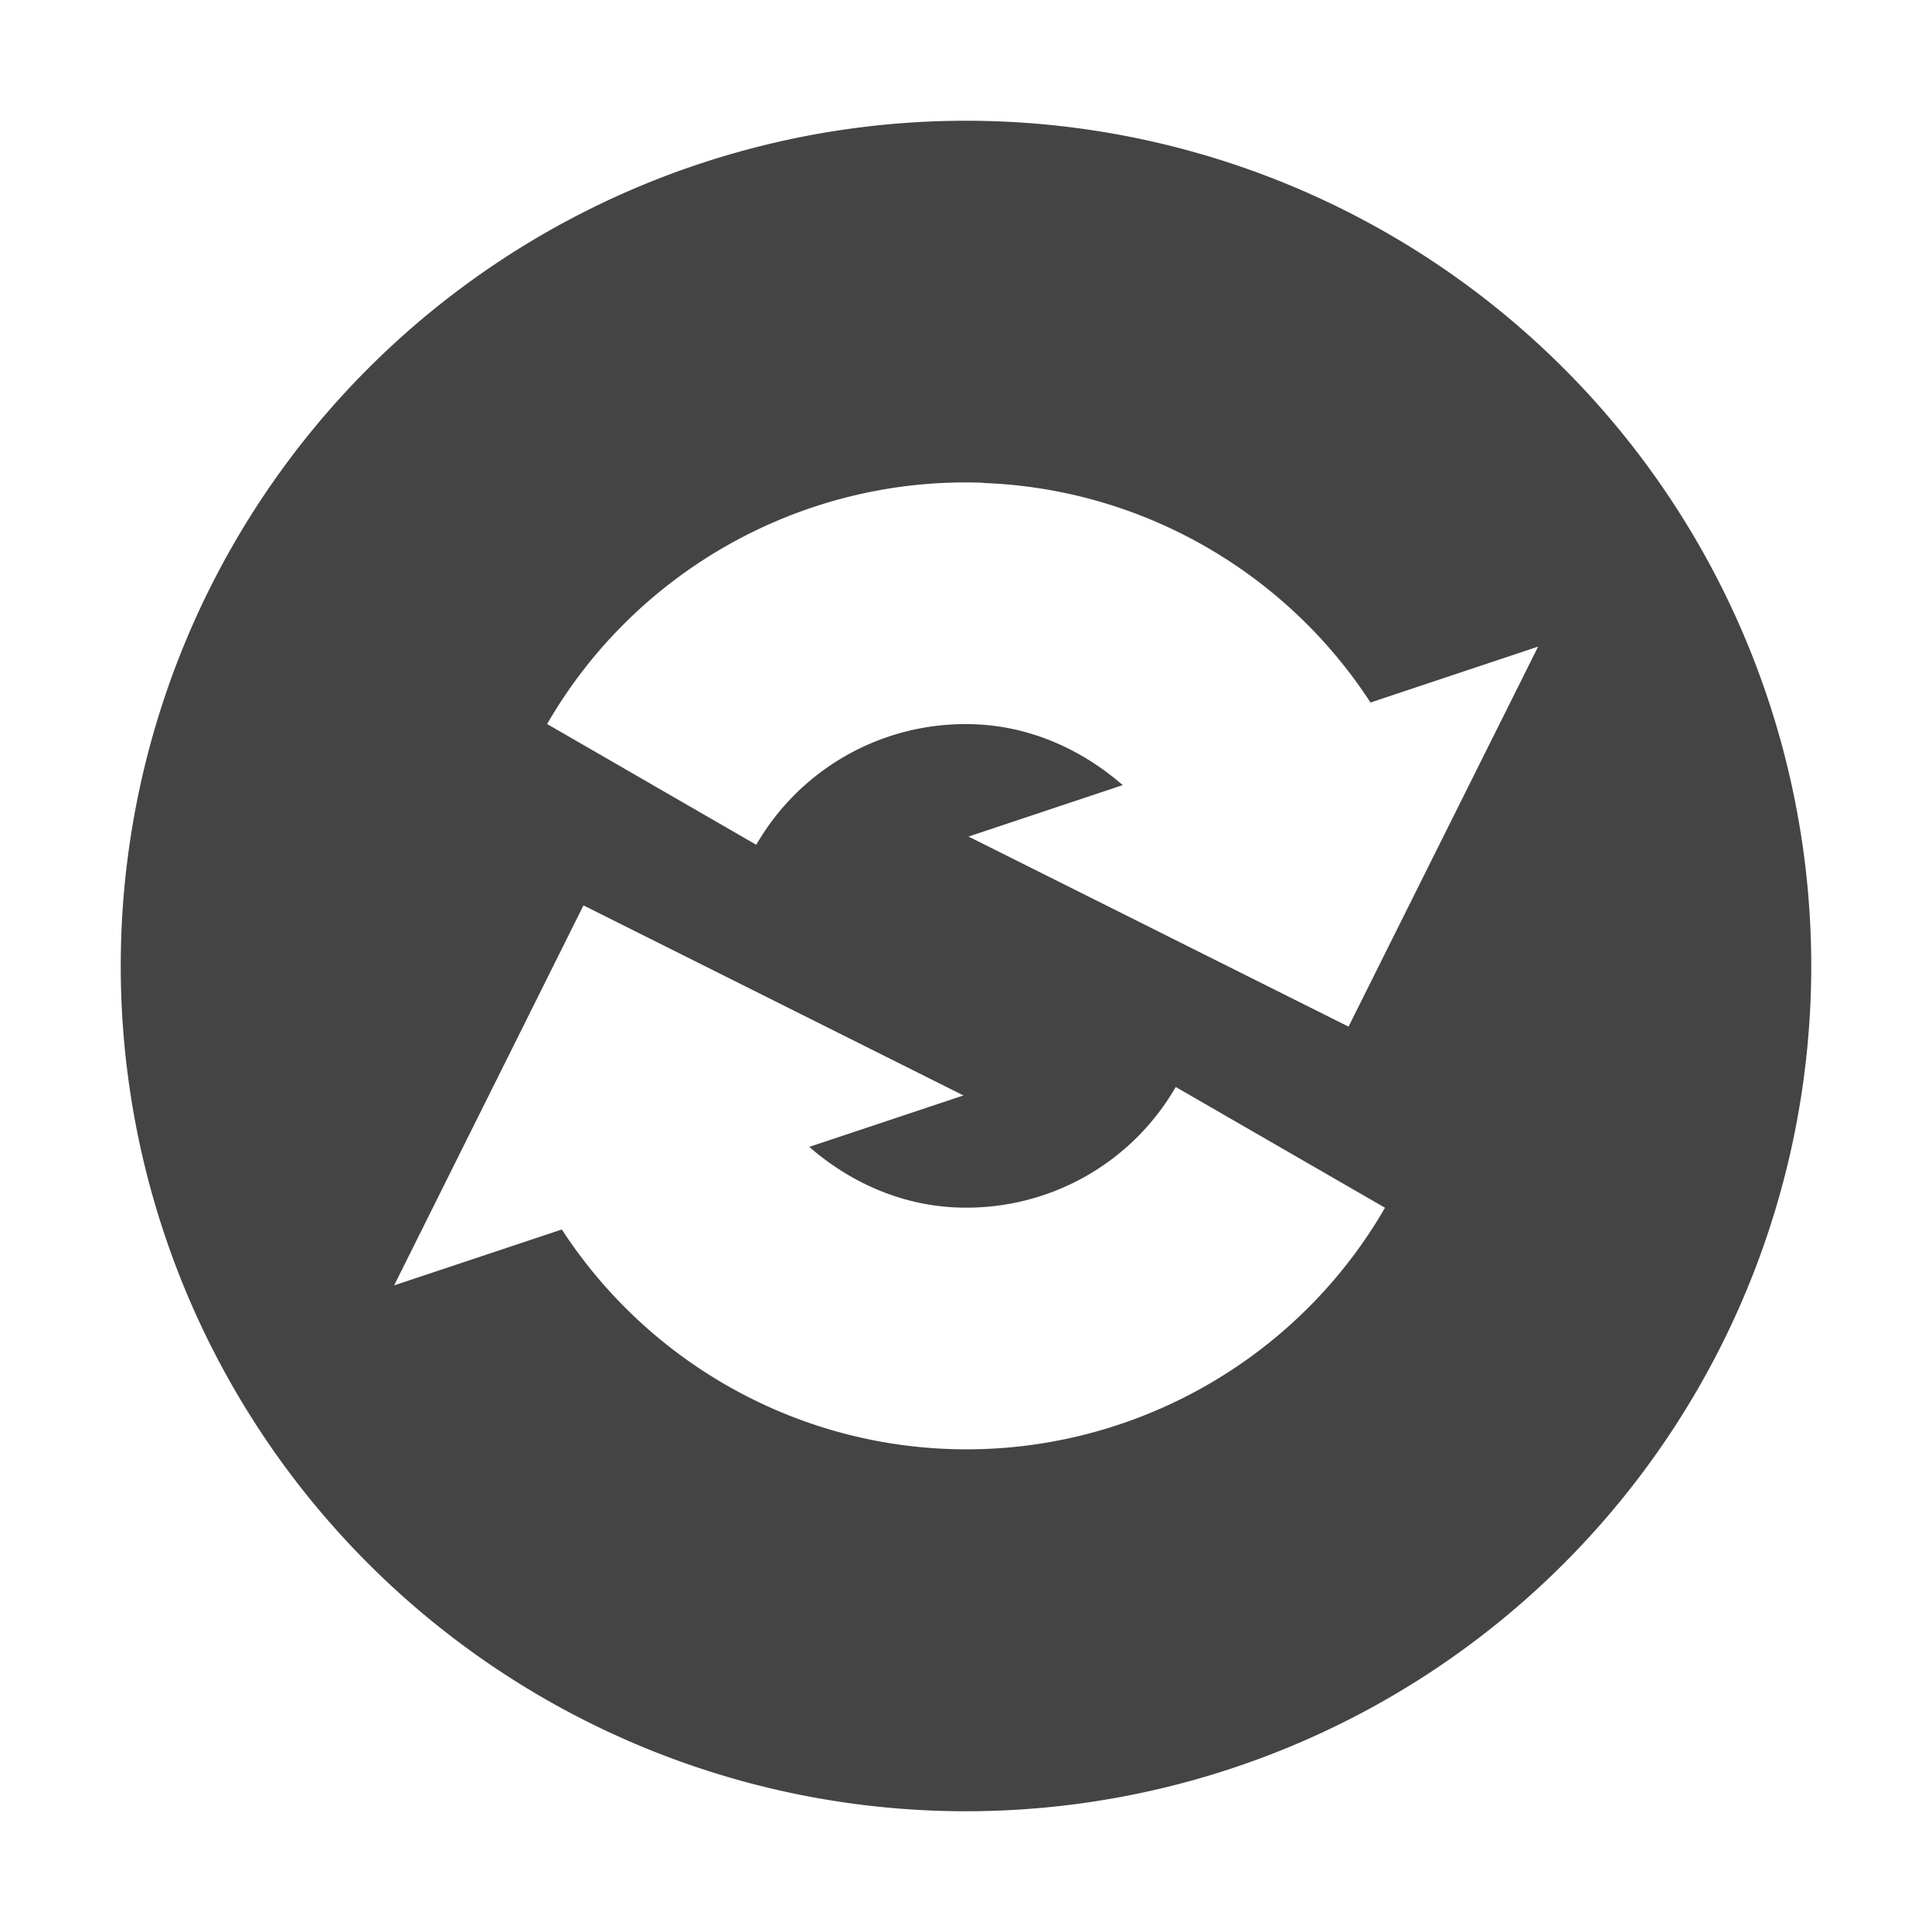 <svg height="16" width="16" xmlns="http://www.w3.org/2000/svg">
  <path d="m8 1a7 7 0 0 0 -7 7 7 7 0 0 0 7 7 7 7 0 0 0 7-7 7 7 0 0 0 -7-7zm.144 2.998v.002h.002c1.309.048 2.501.737 3.204 1.818l1.388-.463-1.57 3.147-3.147-1.574 1.277-.426c-.338-.294-.762-.487-1.228-.504-.742-.027-1.435.355-1.807.998l-1.732-1c.74-1.282 2.134-2.053 3.613-1.998zm-3.312 3.5 3.147 1.574-1.277.426c.338.294.762.485 1.228.502.742.027 1.435-.355 1.807-.998l1.733 1c-.74 1.282-2.135 2.053-3.614 1.998-1.308-.048-2.5-.737-3.203-1.818l-1.389.463z" fill="#444"/>
</svg>
